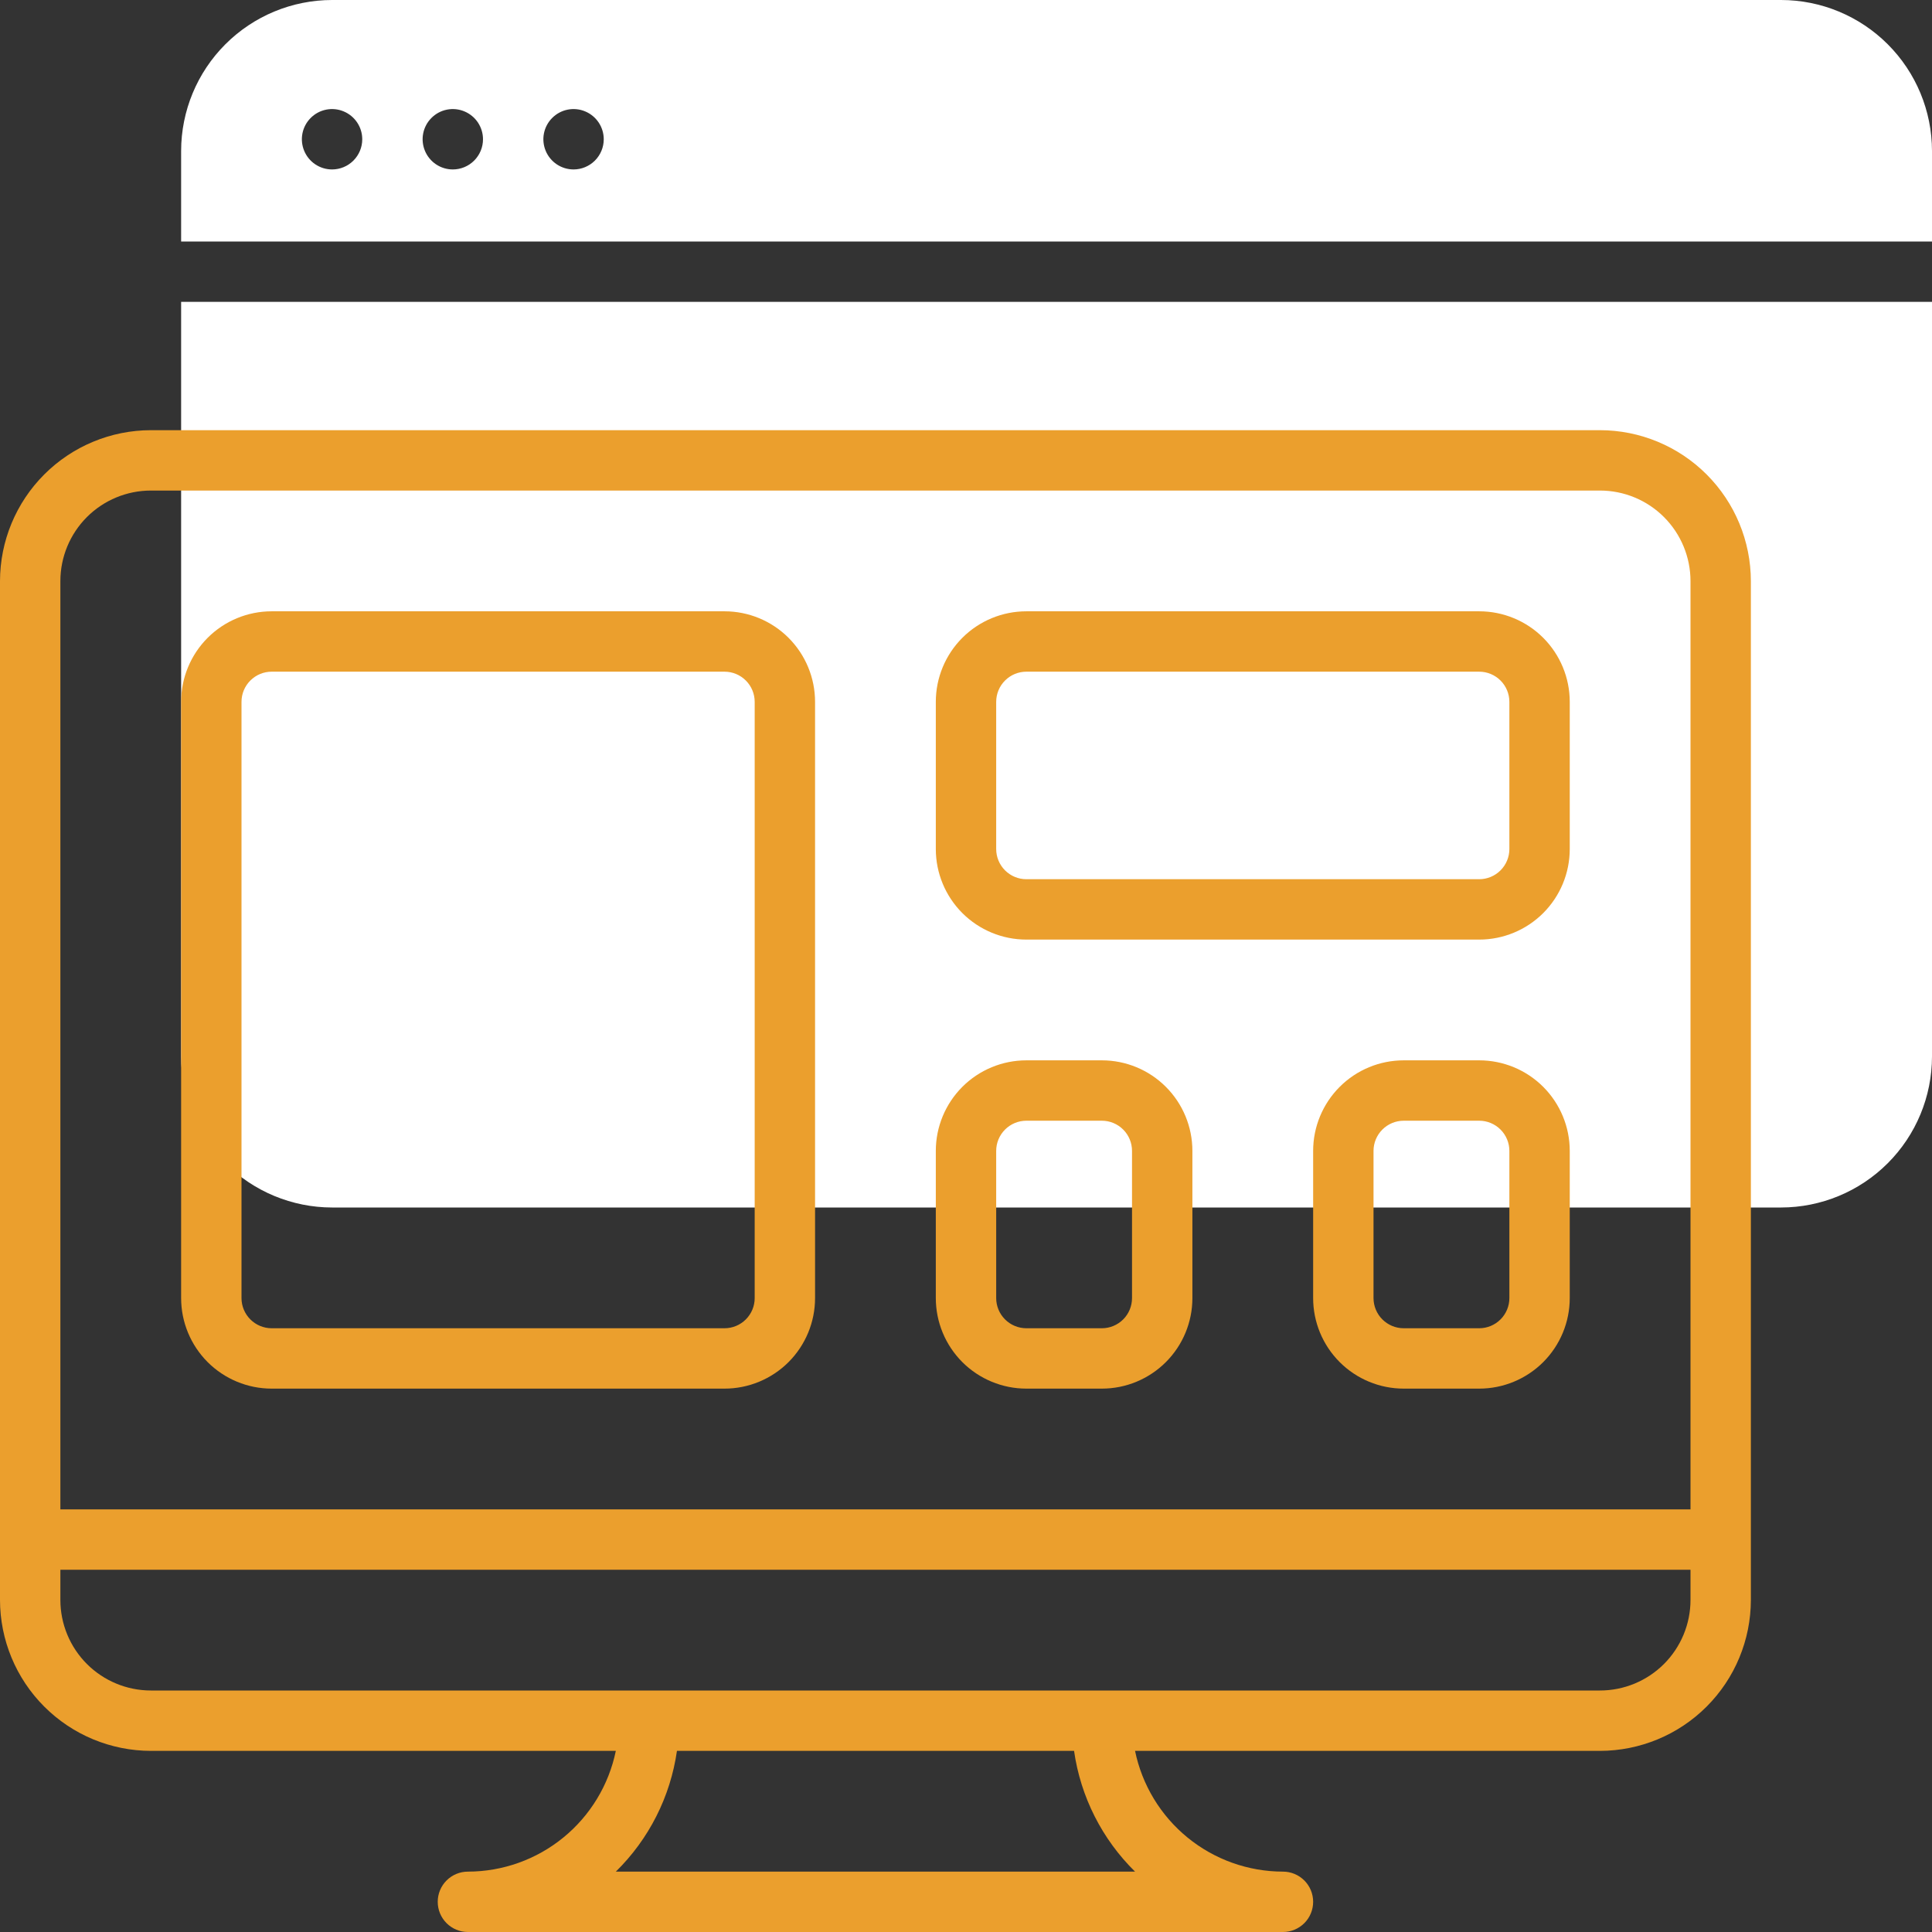 <svg width="88" height="88" viewBox="0 0 88 88" fill="none" xmlns="http://www.w3.org/2000/svg">
<rect x="0" y="0" width="88" height="88" fill="#333333" stroke="none"/>
<path fill-rule="evenodd" clip-rule="evenodd" d="M15.125 0H81.125C82.948 0.002 84.695 0.727 85.984 2.016C87.273 3.305 87.998 5.052 88 6.875V11H8.25V6.875C8.252 5.052 8.977 3.305 10.266 2.016C11.555 0.727 13.302 0.002 15.125 0ZM14.361 7.486C14.587 7.637 14.853 7.718 15.125 7.718C15.49 7.718 15.839 7.573 16.097 7.315C16.355 7.057 16.5 6.708 16.5 6.343C16.5 6.071 16.419 5.805 16.268 5.579C16.117 5.353 15.902 5.177 15.651 5.073C15.4 4.968 15.123 4.941 14.857 4.994C14.59 5.047 14.345 5.178 14.153 5.371C13.96 5.563 13.829 5.808 13.776 6.075C13.723 6.341 13.751 6.618 13.855 6.869C13.959 7.12 14.135 7.335 14.361 7.486ZM19.861 7.486C20.087 7.637 20.353 7.718 20.625 7.718C20.99 7.718 21.339 7.573 21.597 7.315C21.855 7.057 22 6.708 22 6.343C22 6.071 21.919 5.805 21.768 5.579C21.617 5.353 21.402 5.177 21.151 5.073C20.9 4.968 20.623 4.941 20.357 4.994C20.09 5.047 19.845 5.178 19.653 5.371C19.46 5.563 19.329 5.808 19.276 6.075C19.223 6.341 19.251 6.618 19.355 6.869C19.459 7.12 19.635 7.335 19.861 7.486ZM25.361 7.486C25.587 7.637 25.853 7.718 26.125 7.718C26.49 7.718 26.839 7.573 27.097 7.315C27.355 7.057 27.5 6.708 27.5 6.343C27.5 6.071 27.419 5.805 27.268 5.579C27.117 5.353 26.902 5.177 26.651 5.073C26.4 4.968 26.123 4.941 25.857 4.994C25.59 5.047 25.345 5.178 25.153 5.371C24.96 5.563 24.829 5.808 24.776 6.075C24.723 6.341 24.751 6.618 24.855 6.869C24.959 7.12 25.135 7.335 25.361 7.486ZM8.25 48.125V13.75H88V48.125C87.998 49.948 87.273 51.695 85.984 52.984C84.695 54.273 82.948 54.998 81.125 55H15.125C13.302 54.998 11.555 54.273 10.266 52.984C8.977 51.695 8.252 49.948 8.25 48.125Z" fill="white"/>
<path fill-rule="evenodd" clip-rule="evenodd" d="M6.875 19.594H72.875C74.698 19.596 76.445 20.321 77.734 21.61C79.023 22.899 79.748 24.646 79.75 26.469V72.875C79.748 74.698 79.023 76.445 77.734 77.734C76.445 79.023 74.698 79.748 72.875 79.75H51.7C52.019 81.302 52.864 82.696 54.091 83.698C55.318 84.7 56.853 85.248 58.438 85.25C58.802 85.25 59.152 85.395 59.41 85.653C59.668 85.911 59.812 86.26 59.812 86.625C59.812 86.99 59.668 87.339 59.41 87.597C59.152 87.855 58.802 88 58.438 88H21.312C20.948 88 20.598 87.855 20.34 87.597C20.082 87.339 19.938 86.99 19.938 86.625C19.938 86.26 20.082 85.911 20.34 85.653C20.598 85.395 20.948 85.25 21.312 85.25C22.897 85.248 24.432 84.7 25.659 83.698C26.887 82.696 27.731 81.302 28.05 79.75H6.875C5.052 79.748 3.305 79.023 2.016 77.734C0.727 76.445 0.002 74.698 0 72.875V26.469C0.002 24.646 0.727 22.899 2.016 21.61C3.305 20.321 5.052 19.596 6.875 19.594ZM28.05 85.25H51.7C50.196 83.771 49.219 81.838 48.922 79.75H30.834C30.535 81.839 29.557 83.772 28.05 85.25ZM75.792 75.792C76.565 75.018 77 73.969 77 72.875V71.5H2.75V72.875C2.75 73.969 3.185 75.018 3.958 75.792C4.732 76.565 5.781 77 6.875 77H72.875C73.969 77 75.018 76.565 75.792 75.792ZM2.75 68.75H77V26.469C77 25.375 76.565 24.326 75.792 23.552C75.018 22.778 73.969 22.344 72.875 22.344H6.875C5.781 22.344 4.732 22.778 3.958 23.552C3.185 24.326 2.75 25.375 2.75 26.469V68.75ZM33 27.844H12.375C11.281 27.844 10.232 28.278 9.458 29.052C8.685 29.826 8.25 30.875 8.25 31.969V59.125C8.25 60.219 8.685 61.268 9.458 62.042C10.232 62.815 11.281 63.25 12.375 63.25H33C34.094 63.25 35.143 62.815 35.917 62.042C36.69 61.268 37.125 60.219 37.125 59.125V31.969C37.125 30.875 36.69 29.826 35.917 29.052C35.143 28.278 34.094 27.844 33 27.844ZM34.375 59.125C34.375 59.49 34.23 59.839 33.972 60.097C33.714 60.355 33.365 60.5 33 60.5H12.375C12.01 60.5 11.661 60.355 11.403 60.097C11.145 59.839 11 59.49 11 59.125V31.969C11 31.604 11.145 31.254 11.403 30.997C11.661 30.739 12.01 30.594 12.375 30.594H33C33.365 30.594 33.714 30.739 33.972 30.997C34.23 31.254 34.375 31.604 34.375 31.969V59.125ZM46.75 27.844H67.375C68.469 27.844 69.518 28.278 70.292 29.052C71.065 29.826 71.5 30.875 71.5 31.969V38.672C71.5 39.766 71.065 40.815 70.292 41.589C69.518 42.362 68.469 42.797 67.375 42.797H46.75C45.656 42.797 44.607 42.362 43.833 41.589C43.06 40.815 42.625 39.766 42.625 38.672V31.969C42.625 30.875 43.06 29.826 43.833 29.052C44.607 28.278 45.656 27.844 46.75 27.844ZM68.347 39.644C68.605 39.386 68.75 39.036 68.75 38.672V31.969C68.75 31.604 68.605 31.254 68.347 30.997C68.089 30.739 67.74 30.594 67.375 30.594H46.75C46.385 30.594 46.036 30.739 45.778 30.997C45.52 31.254 45.375 31.604 45.375 31.969V38.672C45.375 39.036 45.52 39.386 45.778 39.644C46.036 39.902 46.385 40.047 46.75 40.047H67.375C67.74 40.047 68.089 39.902 68.347 39.644ZM50.188 48.297H46.75C45.656 48.297 44.607 48.731 43.833 49.505C43.06 50.279 42.625 51.328 42.625 52.422V59.125C42.625 60.219 43.06 61.268 43.833 62.042C44.607 62.815 45.656 63.25 46.75 63.25H50.188C51.282 63.25 52.331 62.815 53.104 62.042C53.878 61.268 54.312 60.219 54.312 59.125V52.422C54.312 51.328 53.878 50.279 53.104 49.505C52.331 48.731 51.282 48.297 50.188 48.297ZM51.562 59.125C51.562 59.49 51.418 59.839 51.16 60.097C50.902 60.355 50.552 60.5 50.188 60.5H46.75C46.385 60.5 46.036 60.355 45.778 60.097C45.52 59.839 45.375 59.49 45.375 59.125V52.422C45.375 52.057 45.52 51.708 45.778 51.45C46.036 51.192 46.385 51.047 46.75 51.047H50.188C50.552 51.047 50.902 51.192 51.16 51.45C51.418 51.708 51.562 52.057 51.562 52.422V59.125ZM67.375 48.297H63.938C62.843 48.297 61.794 48.731 61.021 49.505C60.247 50.279 59.812 51.328 59.812 52.422V59.125C59.812 60.219 60.247 61.268 61.021 62.042C61.794 62.815 62.843 63.25 63.938 63.25H67.375C68.469 63.25 69.518 62.815 70.292 62.042C71.065 61.268 71.5 60.219 71.5 59.125V52.422C71.5 51.328 71.065 50.279 70.292 49.505C69.518 48.731 68.469 48.297 67.375 48.297ZM68.75 59.125C68.75 59.49 68.605 59.839 68.347 60.097C68.089 60.355 67.74 60.5 67.375 60.5H63.938C63.573 60.5 63.223 60.355 62.965 60.097C62.707 59.839 62.562 59.49 62.562 59.125V52.422C62.562 52.057 62.707 51.708 62.965 51.45C63.223 51.192 63.573 51.047 63.938 51.047H67.375C67.74 51.047 68.089 51.192 68.347 51.45C68.605 51.708 68.75 52.057 68.75 52.422V59.125Z" fill="#EB9F2D"/>
</svg>
